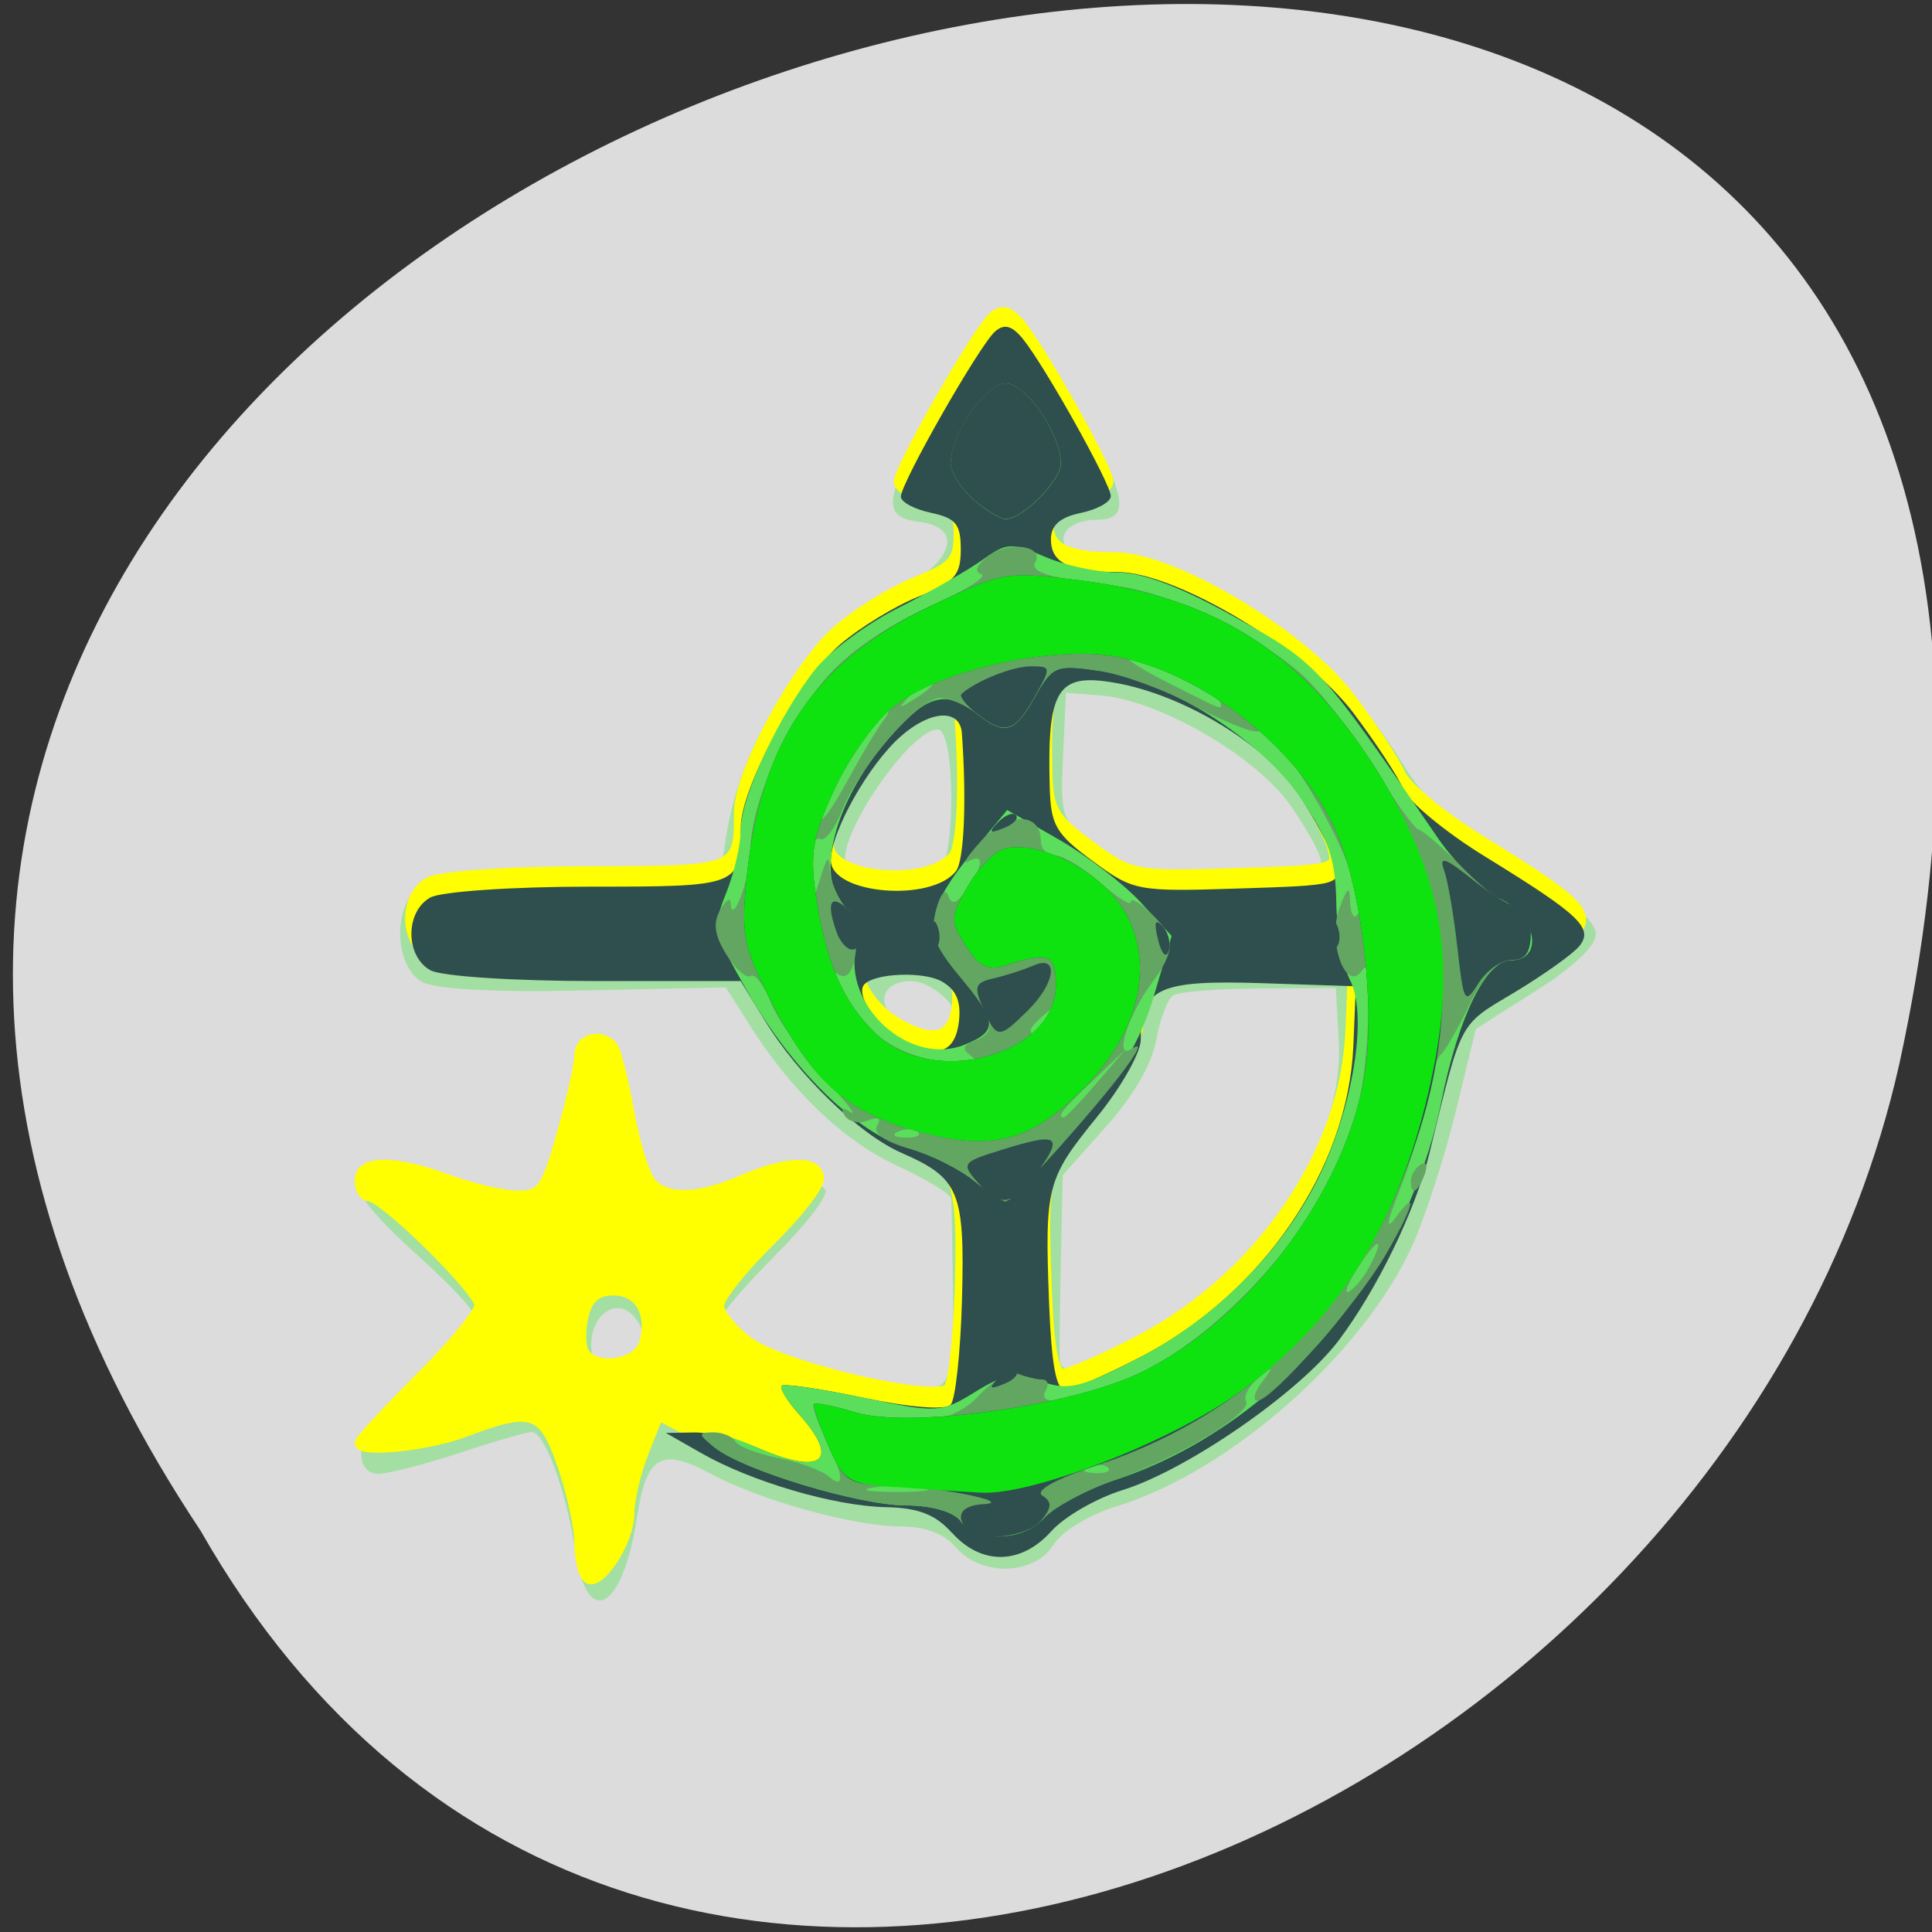 <svg xmlns="http://www.w3.org/2000/svg" viewBox="0 0 48 48"><rect x="0" y="0" width="48" height="48" fill="#333333" stroke="none"/><g style="fill:#dcdcdc"><path d="m 4.984 38.031 c -23.891 -35.922 52.293 -58.047 42.207 -11.609 c -4.297 19.191 -31.25 30.84 -42.207 11.609"/><path d="m 24.625 10.191 c 0.023 0 0.051 0.004 0.074 0.004 c 0.273 0.012 0.531 0.133 0.668 0.32 l 7.797 10.695 c 0.141 0.195 0.141 0.453 -0.004 0.645 c -0.141 0.195 -0.422 0.324 -0.703 0.324 h -4.344 v 12.164 c 0 0.812 -0.656 1.465 -1.473 1.465 h -3.965 c -0.812 0 -1.473 -0.652 -1.473 -1.465 v -12.164 h -4.34 c -0.285 0 -0.562 -0.129 -0.707 -0.324 c -0.141 -0.191 -0.145 -0.449 0 -0.645 l 3.898 -5.348 l 3.895 -5.348 c 0.137 -0.188 0.402 -0.316 0.676 -0.324"/><path d="m 24.625 10.191 c 0.027 0 0.051 0.004 0.078 0.004 c 0.27 0.012 0.531 0.137 0.668 0.324 l 3.895 5.344 l 3.902 5.352 c 0.141 0.195 0.137 0.449 -0.004 0.645 c -0.145 0.195 -0.422 0.32 -0.707 0.32 h -4.34 v 12.164 c 0 0.812 -0.66 1.469 -1.473 1.469 h -2.027 v -25.621 c 0 0 0.004 0 0.008 0"/></g><path d="m 14.289 38.512 c -0.207 -1.434 -0.758 -2.934 -1.078 -2.934 c -0.125 0 -0.934 0.234 -1.797 0.52 c -0.867 0.285 -1.773 0.516 -2.012 0.52 c -0.578 0.004 -0.57 -0.957 0.012 -1.152 c 0.742 -0.246 2.57 -2.359 2.395 -2.77 c -0.086 -0.207 -0.75 -0.898 -1.477 -1.547 c -0.727 -0.645 -1.332 -1.316 -1.344 -1.496 c -0.027 -0.461 1.457 -0.414 2.582 0.078 c 1.422 0.625 1.891 0.434 2.273 -0.926 c 0.184 -0.645 0.336 -1.422 0.336 -1.727 c 0.004 -0.305 0.164 -0.691 0.363 -0.863 c 0.457 -0.402 1.023 0.457 1.27 1.938 c 0.336 1.988 0.953 2.402 2.348 1.566 c 0.699 -0.422 2.133 -0.516 2.348 -0.152 c 0.074 0.129 -0.477 0.855 -1.23 1.605 c -0.75 0.754 -1.367 1.469 -1.367 1.59 c 0 0.449 1.543 1.184 3.176 1.504 c 2.633 0.523 2.625 0.527 2.59 -2.07 c -0.02 -1.219 -0.035 -2.305 -0.043 -2.414 c -0.004 -0.109 -0.609 -0.48 -1.348 -0.82 c -1.344 -0.625 -2.625 -1.852 -3.684 -3.527 l -0.57 -0.902 l -3.516 0.074 c -2.25 0.051 -3.703 -0.027 -4.035 -0.215 c -0.699 -0.395 -0.727 -1.961 -0.035 -2.348 c 0.266 -0.148 2.035 -0.27 3.961 -0.27 h 3.484 l 0.148 -0.977 c 0.395 -2.543 2.027 -4.887 4.238 -6.078 c 1.422 -0.77 1.688 -1.617 0.539 -1.758 c -0.949 -0.113 -0.867 -0.594 0.531 -3.043 c 0.793 -1.391 1.34 -2.082 1.645 -2.082 c 0.305 0 0.848 0.691 1.645 2.082 c 1.371 2.398 1.488 2.996 0.605 2.996 c -0.723 0 -1.086 0.488 -0.605 0.809 c 0.188 0.125 0.766 0.23 1.281 0.23 c 1.188 0.004 3.969 1.465 5.188 2.727 c 0.504 0.52 1.27 1.527 1.711 2.246 c 0.617 1.012 1.25 1.586 2.812 2.555 c 1.348 0.832 2.02 1.402 2.02 1.719 c 0 0.301 -0.547 0.82 -1.492 1.418 l -1.488 0.945 l -0.508 2.078 c -0.277 1.141 -0.77 2.645 -1.086 3.336 c -1.246 2.695 -4.531 5.586 -7.328 6.445 c -0.699 0.215 -1.363 0.621 -1.574 0.957 c -0.477 0.762 -1.793 0.797 -2.422 0.066 c -0.293 -0.34 -0.766 -0.52 -1.352 -0.52 c -1.184 0 -3.496 -0.641 -4.762 -1.32 c -1.219 -0.652 -1.578 -0.434 -1.812 1.094 c -0.355 2.332 -1.25 2.805 -1.535 0.816 m 1.492 -4.648 c 0.301 -0.312 0.328 -0.527 0.125 -0.926 c -0.508 -1 -1.527 -0.133 -1.129 0.957 c 0.176 0.488 0.516 0.477 1.004 -0.031 m 12.855 -0.68 c 2.711 -1.516 4.77 -4.773 4.625 -7.324 l -0.074 -1.316 l -1.895 0.012 c -1.043 0.004 -2.008 0.082 -2.148 0.172 c -0.137 0.09 -0.324 0.586 -0.418 1.105 c -0.105 0.594 -0.566 1.395 -1.246 2.152 l -1.078 1.211 l -0.047 2.211 c -0.027 1.219 -0.039 2.305 -0.023 2.41 c 0.051 0.398 0.863 0.176 2.305 -0.633 m -4.902 -7.75 c 0.199 -0.336 -0.555 -1.062 -1.109 -1.062 c -0.68 0 -0.887 0.547 -0.359 0.953 c 0.527 0.402 1.266 0.461 1.469 0.109 m -0.41 -3.719 c 0.426 -0.445 0.402 -3.594 -0.027 -3.594 c -0.738 0 -2.684 2.945 -2.238 3.395 c 0.113 0.117 0.539 0.258 0.949 0.32 c 0.41 0.062 0.809 0.129 0.883 0.152 c 0.074 0.02 0.27 -0.102 0.434 -0.273 m 9.492 -0.316 c 0 -0.172 -0.344 -0.797 -0.762 -1.395 c -0.855 -1.219 -3.262 -2.613 -4.703 -2.727 l -0.871 -0.07 l -0.074 1.574 c -0.066 1.508 -0.039 1.594 0.746 2.215 c 0.676 0.527 1.191 0.664 2.93 0.773 c 2.332 0.145 2.734 0.09 2.734 -0.367" style="fill:#a3dfa2"/><path d="m 94.606 987.487 c -0.409 -0.407 -0.739 -1.912 -0.739 -3.328 c 0 -1.431 -0.755 -4.743 -1.698 -7.363 c -1.903 -5.331 -3.004 -5.707 -9.797 -3.237 c -3.727 1.34 -10.504 2.018 -10.504 1.039 c 0 -0.226 2.705 -3.012 5.991 -6.174 c 3.302 -3.162 6.007 -6.309 6.007 -7.017 c 0 -1.37 -9.655 -10.48 -11.118 -10.48 c -0.487 0 -0.881 -0.678 -0.881 -1.506 c 0 -1.942 3.507 -1.942 8.995 0 c 2.343 0.828 5.425 1.506 6.872 1.506 c 2.343 0 2.815 -0.647 4.372 -5.978 c 0.975 -3.298 1.761 -6.686 1.761 -7.529 c 0 -1.686 2.516 -2.138 3.444 -0.632 c 0.315 0.512 1.022 3.298 1.573 6.174 c 0.535 2.891 1.494 5.873 2.107 6.61 c 1.462 1.777 4.765 1.717 9.215 -0.151 c 4.466 -1.867 7.658 -1.927 7.658 -0.136 c 0 0.753 -2.249 3.478 -5.001 6.068 c -2.752 2.59 -5.001 5.331 -5.001 6.098 c 0 0.768 1.321 2.349 2.941 3.493 c 3.397 2.439 18.697 5.842 20.034 4.472 c 0.487 -0.497 1.006 -5.059 1.148 -10.119 c 0.283 -10.3 -0.267 -11.58 -6.038 -13.989 c -4.23 -1.777 -10.331 -7.424 -13.697 -12.709 l -2.406 -3.764 h -14.561 c -8.114 0 -15.411 -0.452 -16.48 -1.039 c -2.516 -1.355 -2.516 -5.602 0 -6.957 c 1.069 -0.572 8.177 -1.039 15.898 -1.039 c 15.08 0 15.159 -0.03 15.159 -5.722 c 0 -3.78 5.865 -14.109 9.923 -17.452 c 1.95 -1.626 5.472 -3.689 7.815 -4.593 c 3.664 -1.4 4.262 -2.033 4.262 -4.532 c 0 -2.424 -0.487 -2.997 -2.988 -3.493 c -1.651 -0.331 -3.004 -1.039 -3.004 -1.566 c 0 -1.31 7.863 -14.501 9.435 -15.811 c 0.912 -0.768 1.667 -0.572 2.752 0.708 c 2.186 2.56 8.806 13.899 8.806 15.058 c 0 0.557 -1.352 1.28 -2.988 1.611 c -2.091 0.422 -3.004 1.19 -3.004 2.53 c 0 2.274 1.856 3.147 6.667 3.147 c 5.818 0 18.807 7.424 23.572 13.477 c 2.217 2.801 4.482 6.098 5.032 7.333 c 0.566 1.22 4.214 4.111 8.13 6.415 c 9.482 5.587 10.882 6.866 9.482 8.568 c -0.613 0.738 -3.538 2.725 -6.479 4.427 c -4.372 2.515 -5.535 3.764 -6.322 6.791 c -0.519 2.033 -1.478 5.737 -2.107 8.222 c -1.51 5.888 -5.252 13.341 -9.215 18.371 c -3.9 4.939 -15.128 12.378 -21.591 14.305 c -2.642 0.783 -5.85 2.56 -7.155 3.96 c -3.004 3.207 -6.982 3.268 -9.907 0.136 c -1.651 -1.777 -3.365 -2.409 -6.683 -2.47 c -5.236 -0.105 -12.454 -2.123 -18.304 -5.12 l -4.199 -2.153 l -1.462 3.524 c -0.802 1.942 -1.462 4.623 -1.462 5.948 c 0 2.741 -3.145 7.213 -4.262 6.083 m 55.352 -22.707 c 12.14 -6.083 20.631 -17.994 21.15 -29.694 l 0.252 -5.767 l -9.482 -0.286 c -10.237 -0.316 -12.014 0.482 -12.014 5.421 c 0 1.235 -1.981 4.563 -4.403 7.409 c -5.032 5.933 -5.221 6.61 -4.765 17.844 c 0.22 5.827 0.692 8.282 1.588 8.282 c 0.692 0 4.151 -1.446 7.674 -3.207 m -49.629 0.331 c 0.912 -2.891 -0.425 -5.15 -3.051 -5.15 c -1.683 0 -2.547 0.708 -2.988 2.454 c -0.33 1.34 -0.315 2.921 0.047 3.509 c 1.101 1.792 5.347 1.22 5.991 -0.813 m 31.356 -32.465 c 0.204 -1.882 -0.299 -3.012 -1.73 -3.78 c -1.808 -0.979 -6.667 -0.798 -7.737 0.271 c -0.912 0.919 1.069 3.87 3.522 5.21 c 3.648 2.018 5.567 1.461 5.944 -1.702 m -0.315 -14.35 c 0.818 -1.009 1.085 -6.821 0.582 -13.221 c -0.173 -2.349 -3.129 -2.198 -6.101 0.316 c -3.192 2.695 -6.982 9.14 -6.982 11.881 c 0 3.237 10.033 4.066 12.501 1.024 m 37.913 -0.843 c -0.377 -1.205 -1.997 -4.111 -3.617 -6.475 c -3.239 -4.758 -11.479 -9.562 -18.383 -10.706 c -5.787 -0.979 -6.793 0.587 -6.526 10.029 c 0.094 3.599 0.613 4.442 4.293 7.032 c 4.057 2.876 4.45 2.951 14.546 2.635 c 10.143 -0.301 10.347 -0.361 9.687 -2.515" transform="matrix(0.248 0 0 0.259 -8.884 -216.578)" style="fill:#ff0;stroke:#ff0"/><path d="m 23.652 38.086 c -0.41 -0.461 -0.836 -0.625 -1.648 -0.641 c -1.281 -0.027 -3.352 -0.637 -4.59 -1.348 l -0.871 -0.496 l 0.691 -0.012 c 0.379 -0.008 1.094 0.164 1.582 0.379 c 1.609 0.703 2.078 0.332 1.039 -0.828 c -0.297 -0.332 -0.492 -0.652 -0.434 -0.711 c 0.055 -0.059 0.977 0.074 2.039 0.301 c 1.145 0.238 2.027 0.309 2.16 0.168 c 0.117 -0.125 0.246 -1.309 0.281 -2.621 c 0.07 -2.676 -0.066 -3.004 -1.5 -3.633 c -1.051 -0.457 -2.566 -1.922 -3.402 -3.293 l -0.598 -0.977 h -3.617 c -2.016 0 -3.828 -0.117 -4.094 -0.27 c -0.625 -0.352 -0.625 -1.453 0 -1.805 c 0.266 -0.148 2.031 -0.27 3.945 -0.27 c 3.75 0 3.77 -0.008 3.77 -1.484 c 0 -0.98 1.457 -3.66 2.465 -4.531 c 0.484 -0.418 1.359 -0.953 1.941 -1.188 c 0.91 -0.363 1.059 -0.531 1.059 -1.176 c 0 -0.629 -0.121 -0.777 -0.742 -0.91 c -0.41 -0.086 -0.746 -0.266 -0.746 -0.402 c 0 -0.34 1.953 -3.762 2.34 -4.102 c 0.23 -0.199 0.418 -0.148 0.688 0.18 c 0.543 0.668 2.188 3.605 2.188 3.91 c 0 0.145 -0.336 0.332 -0.746 0.418 c -0.516 0.105 -0.742 0.309 -0.742 0.656 c 0 0.586 0.461 0.812 1.656 0.812 c 1.445 0 4.672 1.93 5.855 3.496 c 0.551 0.73 1.113 1.586 1.25 1.906 c 0.141 0.316 1.047 1.066 2.02 1.664 c 2.355 1.449 2.703 1.777 2.352 2.223 c -0.152 0.191 -0.875 0.707 -1.605 1.148 c -1.41 0.844 -1.305 0.641 -2.129 4.023 c -0.344 1.406 -1.297 3.367 -2.254 4.637 c -0.969 1.281 -3.758 3.211 -5.363 3.711 c -0.656 0.203 -1.453 0.664 -1.777 1.027 c -0.746 0.832 -1.734 0.848 -2.461 0.035 m 4.715 -4.383 c 3.012 -1.578 5.121 -4.668 5.254 -7.703 l 0.062 -1.492 l -2.355 -0.078 c -2.547 -0.082 -2.988 0.125 -2.988 1.406 c 0 0.32 -0.488 1.184 -1.09 1.922 c -1.25 1.539 -1.297 1.715 -1.188 4.629 c 0.059 1.512 0.176 2.148 0.395 2.148 c 0.172 0 1.031 -0.375 1.906 -0.832 m -4.539 -8.336 c 0.055 -0.488 -0.074 -0.781 -0.43 -0.98 c -0.449 -0.254 -1.652 -0.207 -1.918 0.07 c -0.23 0.238 0.266 1.004 0.871 1.352 c 0.906 0.523 1.387 0.379 1.477 -0.441 m -0.074 -3.723 c 0.203 -0.262 0.266 -1.77 0.145 -3.43 c -0.047 -0.609 -0.777 -0.57 -1.516 0.082 c -0.797 0.699 -1.738 2.371 -1.738 3.082 c 0 0.84 2.496 1.055 3.109 0.266 m 9.414 -0.215 c -0.094 -0.316 -0.496 -1.07 -0.895 -1.684 c -0.805 -1.234 -2.855 -2.48 -4.566 -2.777 c -1.438 -0.254 -1.691 0.152 -1.625 2.602 c 0.027 0.934 0.152 1.152 1.066 1.824 c 1.012 0.746 1.105 0.766 3.613 0.684 c 2.52 -0.078 2.574 -0.094 2.406 -0.648" style="fill:#2f4e4e"/><path d="m 23.871 37.793 c -0.184 -0.234 -0.727 -0.391 -1.355 -0.391 c -1.164 0 -4.051 -0.871 -4.762 -1.441 c -0.621 -0.492 -0.066 -0.488 1.066 0.008 c 1.605 0.703 2.074 0.332 1.035 -0.828 c -0.297 -0.332 -0.492 -0.652 -0.434 -0.711 c 0.055 -0.059 0.965 0.074 2.016 0.293 c 1.852 0.387 1.941 0.383 2.789 -0.141 c 0.734 -0.453 1.004 -0.496 1.641 -0.266 c 0.664 0.242 0.977 0.168 2.426 -0.578 c 1.988 -1.027 3.711 -2.805 4.574 -4.711 c 0.801 -1.773 1.098 -3.863 0.668 -4.691 c -0.172 -0.336 -0.324 -1.203 -0.336 -1.93 c -0.02 -1.07 -0.188 -1.559 -0.887 -2.582 c -1.016 -1.48 -3.285 -2.914 -5.012 -3.16 c -1.07 -0.156 -1.152 -0.121 -1.586 0.648 c -0.512 0.906 -0.75 0.973 -1.453 0.414 c -0.73 -0.578 -1.207 -0.469 -2.051 0.465 c -1.473 1.625 -2.016 3.648 -1.18 4.379 c 0.25 0.215 0.336 0.559 0.246 0.945 c -0.352 1.461 1.316 2.984 2.676 2.445 c 0.852 -0.34 0.836 -0.578 -0.105 -1.703 c -0.922 -1.105 -0.863 -1.664 0.344 -3.125 l 0.832 -1.008 l 1.266 0.723 c 0.695 0.398 1.617 1.102 2.043 1.562 l 0.777 0.844 l -0.445 1.504 c -0.324 1.102 -0.84 1.969 -1.918 3.234 c -0.809 0.949 -1.562 1.766 -1.672 1.812 c -0.113 0.047 -0.496 -0.156 -0.859 -0.453 c -0.359 -0.301 -1.098 -0.668 -1.641 -0.82 c -1.266 -0.359 -2.895 -1.941 -4.008 -3.902 c -0.852 -1.496 -0.867 -1.578 -0.52 -2.453 c 0.199 -0.5 0.359 -1.207 0.359 -1.574 c 0 -0.805 0.969 -2.871 1.863 -3.988 c 0.355 -0.441 1.281 -1.125 2.062 -1.516 c 0.777 -0.391 1.711 -0.926 2.074 -1.184 c 0.602 -0.434 0.73 -0.441 1.543 -0.086 c 0.488 0.215 1.312 0.395 1.828 0.395 c 0.625 0.004 1.605 0.379 2.926 1.121 c 2.047 1.145 2.074 1.172 5.02 5.473 c 0.438 0.641 1.137 1.32 1.551 1.516 c 0.902 0.418 1.094 1.527 0.266 1.527 c -0.617 0 -1.297 1.383 -1.73 3.516 c -0.875 4.309 -4.121 8.082 -8.082 9.387 c -0.742 0.246 -1.539 0.668 -1.77 0.938 c -0.508 0.586 -1.656 0.641 -2.086 0.098 m 0.312 -25.391 c -0.309 -0.27 -0.562 -0.664 -0.562 -0.883 c 0 -0.742 0.859 -1.996 1.367 -1.996 c 0.508 0 1.367 1.254 1.367 1.996 c 0 0.418 -0.949 1.371 -1.367 1.371 c -0.137 0 -0.5 -0.219 -0.805 -0.488" style="fill:#5bde5b"/><path d="m 23.871 37.793 c -0.184 -0.234 -0.727 -0.391 -1.355 -0.391 c -1.164 0 -4.051 -0.871 -4.762 -1.441 c -0.414 -0.328 -0.418 -0.367 -0.043 -0.375 c 0.23 -0.004 0.48 0.098 0.555 0.223 c 0.074 0.129 0.555 0.312 1.07 0.414 c 0.516 0.102 1.074 0.305 1.246 0.453 c 0.414 0.359 0.387 -0.023 -0.07 -0.941 c -0.207 -0.414 -0.336 -0.793 -0.293 -0.844 c 0.047 -0.047 0.469 0.031 0.934 0.172 c 1.488 0.445 2.535 0.309 3.191 -0.414 c 0.328 -0.363 0.758 -0.594 0.953 -0.516 c 0.195 0.078 0.465 0.141 0.598 0.141 c 0.133 0 0.172 0.117 0.09 0.262 c -0.312 0.527 1.078 0.238 2.535 -0.523 c 1.773 -0.93 3.727 -3 4.664 -4.941 c 0.488 -1.012 0.699 -1.91 0.789 -3.363 c 0.086 -1.379 0.047 -1.867 -0.129 -1.605 c -0.402 0.602 -0.879 -0.719 -0.562 -1.555 c 0.199 -0.52 0.25 -0.551 0.262 -0.148 c 0.008 0.277 0.082 0.43 0.164 0.344 c 0.465 -0.488 -1.812 -4.707 -2.469 -4.574 c -0.16 0.031 -0.875 -0.262 -1.594 -0.648 c -0.719 -0.391 -1.793 -0.781 -2.391 -0.867 c -1.016 -0.145 -1.113 -0.105 -1.539 0.656 c -0.512 0.906 -0.75 0.973 -1.457 0.414 c -0.266 -0.211 -0.672 -0.383 -0.902 -0.383 c -0.527 0 -2 1.688 -2.438 2.801 c -0.184 0.461 -0.434 0.777 -0.551 0.699 c -0.121 -0.078 -0.211 0.246 -0.195 0.719 c 0.023 0.812 0.035 0.824 0.223 0.211 c 0.156 -0.508 0.203 -0.543 0.223 -0.148 c 0.016 0.273 0.199 0.699 0.41 0.945 c 0.418 0.484 0.254 1.93 -0.188 1.645 c -0.434 -0.281 0.215 0.777 0.875 1.422 c 0.375 0.371 1.039 0.66 1.699 0.738 c 0.711 0.086 0.965 0.047 0.746 -0.113 c -0.27 -0.199 -0.258 -0.277 0.062 -0.406 c 0.57 -0.227 0.492 -0.562 -0.379 -1.598 c -0.629 -0.75 -0.738 -1.055 -0.59 -1.637 c 0.102 -0.398 0.234 -0.566 0.301 -0.379 c 0.086 0.254 0.207 0.219 0.457 -0.129 c 0.43 -0.594 0.449 -0.945 0.047 -0.711 c -0.172 0.102 -0.027 -0.133 0.324 -0.516 c 0.656 -0.719 1.477 -0.715 1.477 0.004 c 0 0.199 0.156 0.363 0.352 0.363 c 0.195 0 0.699 0.301 1.117 0.672 c 0.422 0.371 0.766 0.59 0.766 0.48 c 0 -0.105 0.223 0.02 0.496 0.281 c 0.617 0.582 0.625 0.93 0.035 1.723 c -0.609 0.816 -0.957 1.941 -0.516 1.652 c 0.227 -0.145 0.215 -0.051 -0.035 0.316 c -0.562 0.84 -2.91 3.473 -3.09 3.473 c -0.09 0 -0.449 -0.234 -0.797 -0.523 c -0.348 -0.285 -1.066 -0.645 -1.598 -0.793 c -0.613 -0.172 -0.906 -0.383 -0.797 -0.566 c 0.113 -0.191 0.031 -0.234 -0.234 -0.129 c -0.223 0.09 -0.48 0.031 -0.574 -0.129 c -0.109 -0.184 -0.059 -0.215 0.152 -0.078 c 0.176 0.113 -0.129 -0.277 -0.68 -0.871 c -0.547 -0.594 -1.133 -1.43 -1.305 -1.859 c -0.168 -0.426 -0.395 -0.723 -0.5 -0.652 c -0.105 0.066 -0.379 -0.172 -0.602 -0.531 c -0.297 -0.477 -0.34 -0.777 -0.16 -1.105 c 0.137 -0.246 0.254 -0.332 0.262 -0.188 c 0.027 0.641 0.492 -0.609 0.496 -1.336 c 0.008 -1.125 0.875 -3.082 1.895 -4.266 c 0.527 -0.609 1.484 -1.27 2.496 -1.723 c 0.902 -0.402 1.508 -0.777 1.344 -0.836 c -0.191 -0.066 -0.121 -0.234 0.195 -0.465 c 0.5 -0.371 1.383 -0.234 1.141 0.176 c -0.141 0.242 0.406 0.398 2.047 0.59 c 1.246 0.141 3.449 1.195 4.57 2.184 c 0.445 0.395 1.246 1.422 1.777 2.285 c 0.531 0.859 1.043 1.57 1.137 1.578 c 0.094 0.008 0.598 0.449 1.121 0.977 c 0.52 0.531 1.105 0.965 1.301 0.965 c 0.215 0 0.355 0.258 0.355 0.652 c 0 0.473 -0.133 0.648 -0.492 0.648 c -0.328 0 -0.668 0.367 -1.027 1.109 c -0.293 0.609 -0.613 1.164 -0.711 1.238 c -0.102 0.07 -0.258 0.574 -0.355 1.117 c -0.094 0.543 -0.391 1.539 -0.656 2.215 c -0.332 0.836 -0.367 1.066 -0.113 0.719 c 0.598 -0.805 0.434 -0.234 -0.273 0.969 c -0.715 1.211 -2.805 3.578 -3.16 3.578 c -0.125 0 -0.074 -0.207 0.113 -0.457 c 0.309 -0.414 0.301 -0.422 -0.09 -0.102 c -0.238 0.195 -0.375 0.453 -0.305 0.57 c 0.172 0.289 -1.691 1.41 -3.238 1.949 c -0.684 0.238 -1.473 0.656 -1.754 0.93 c -0.613 0.594 -1.668 0.645 -2.098 0.105 m -0.926 -0.836 c -0.305 -0.062 -0.863 -0.062 -1.238 -0.004 c -0.379 0.062 -0.129 0.109 0.555 0.113 c 0.684 0 0.992 -0.047 0.684 -0.109 m 4.59 -0.496 c -0.082 -0.086 -0.297 -0.094 -0.477 -0.02 c -0.199 0.082 -0.141 0.145 0.148 0.156 c 0.262 0.012 0.41 -0.047 0.328 -0.137 m 6.531 -5.066 c 0.379 -0.738 0.121 -0.617 -0.375 0.176 c -0.234 0.379 -0.305 0.605 -0.156 0.508 c 0.152 -0.098 0.391 -0.402 0.531 -0.684 m -11.25 -3.27 c -0.086 -0.086 -0.297 -0.094 -0.477 -0.02 c -0.199 0.082 -0.141 0.145 0.148 0.156 c 0.262 0.012 0.41 -0.051 0.328 -0.137 m 4.43 -1.211 l 0.727 -0.844 l -0.805 0.766 c -0.754 0.711 -0.922 0.926 -0.73 0.926 c 0.043 0 0.406 -0.379 0.809 -0.848 m -1.102 -1.691 c 0.309 -0.414 0.297 -0.422 -0.094 -0.098 c -0.242 0.195 -0.438 0.402 -0.438 0.453 c 0 0.215 0.203 0.078 0.531 -0.355 m -4.207 -7.297 c 0.145 -0.18 0.188 -0.324 0.102 -0.324 c -0.215 0 -1.641 2.371 -1.637 2.719 c 0 0.152 0.289 -0.25 0.641 -0.895 c 0.352 -0.645 0.754 -1.32 0.895 -1.5 m 1.301 -1.082 c -0.066 -0.066 -0.312 0.086 -0.547 0.348 c -0.41 0.445 -0.406 0.453 0.117 0.121 c 0.301 -0.188 0.492 -0.398 0.43 -0.469 m 7.098 0.633 c 0 -0.191 -1.926 -1.18 -2.289 -1.176 c -0.176 0.004 0.238 0.285 0.922 0.633 c 1.461 0.738 1.367 0.699 1.367 0.543 m 4.719 11.863 c 0 -0.137 0.109 -0.316 0.246 -0.406 c 0.141 -0.09 0.18 0.016 0.098 0.246 c -0.168 0.453 -0.344 0.535 -0.344 0.16 m -10.867 -16.934 c -0.309 -0.27 -0.559 -0.668 -0.559 -0.883 c 0 -0.742 0.855 -1.996 1.363 -1.996 c 0.508 0 1.367 1.254 1.367 1.996 c 0 0.418 -0.949 1.371 -1.367 1.371 c -0.137 0 -0.5 -0.219 -0.805 -0.488" style="fill:#62a662"/><path d="m 24.039 38.008 c -0.324 -0.34 -0.16 -0.609 0.391 -0.637 c 0.844 -0.047 -1.273 -0.461 -2.43 -0.477 c -0.914 -0.016 -1.043 -0.105 -1.422 -0.98 c -0.23 -0.527 -0.387 -0.996 -0.348 -1.035 c 0.035 -0.039 0.508 0.059 1.047 0.219 c 1.328 0.387 5.262 -0.152 7.004 -0.969 c 2.844 -1.328 5.391 -4.848 5.676 -7.84 c 0.168 -1.777 -0.188 -4.375 -0.781 -5.684 c -1.039 -2.297 -3.93 -4.344 -6.172 -4.363 c -1.762 -0.02 -3.82 0.543 -4.801 1.305 c -0.441 0.344 -1.098 1.258 -1.457 2.031 c -0.551 1.184 -0.629 1.602 -0.48 2.645 c 0.234 1.652 0.672 2.664 1.484 3.453 c 1.418 1.371 4.484 0.551 4.484 -1.203 c 0 -0.777 -0.168 -0.84 -1.285 -0.484 c -0.406 0.129 -0.637 0.012 -0.953 -0.492 c -0.387 -0.621 -0.387 -0.711 0.035 -1.457 c 0.246 -0.438 0.648 -0.859 0.895 -0.941 c 0.711 -0.238 2.105 0.375 2.789 1.227 c 1.062 1.324 0.703 3.266 -0.895 4.812 c -1.207 1.176 -2.137 1.434 -3.738 1.039 c -2.09 -0.508 -2.949 -1.289 -4.152 -3.762 c -0.461 -0.941 -0.516 -1.352 -0.367 -2.719 c 0.355 -3.293 1.711 -5.277 4.547 -6.633 c 1.805 -0.859 1.883 -0.875 3.766 -0.637 c 3.426 0.434 5.617 1.887 7.469 4.941 c 1.922 3.184 1.992 6.641 0.203 10.602 c -1.367 3.031 -3.969 5.332 -7.27 6.426 c -1.043 0.348 -1.574 0.637 -1.383 0.762 c 0.242 0.156 0.242 0.285 -0.016 0.609 c -0.324 0.41 -1.523 0.566 -1.84 0.238 m 0.762 -3.762 c 0.168 -0.18 0.367 -0.258 0.445 -0.18 c 0.074 0.082 -0.062 0.227 -0.309 0.324 c -0.352 0.141 -0.383 0.113 -0.137 -0.145 m -0.52 -4.875 c -0.395 -0.457 -0.367 -0.496 0.551 -0.781 c 1.441 -0.453 1.594 -0.383 0.988 0.477 c -0.637 0.906 -0.965 0.969 -1.539 0.305 m 0.145 -4.316 c -0.238 -0.543 -0.203 -0.641 0.27 -0.746 c 0.301 -0.07 0.738 -0.211 0.977 -0.316 c 0.645 -0.285 0.555 0.438 -0.141 1.121 c -0.719 0.711 -0.773 0.707 -1.105 -0.059 m 11.781 -1.516 c -0.09 -0.805 -0.238 -1.668 -0.332 -1.922 c -0.129 -0.355 0.035 -0.301 0.707 0.238 c 0.48 0.383 1.004 0.699 1.16 0.699 c 0.16 0 0.289 0.293 0.289 0.652 c 0 0.461 -0.137 0.648 -0.469 0.648 c -0.254 0 -0.629 0.258 -0.828 0.574 c -0.344 0.547 -0.371 0.5 -0.527 -0.891 m -7.434 -0.184 c -0.109 -0.434 -0.078 -0.535 0.109 -0.34 c 0.145 0.152 0.211 0.43 0.152 0.617 c -0.062 0.195 -0.176 0.074 -0.262 -0.277 m -7.98 -0.172 c -0.262 -0.719 -0.172 -0.973 0.223 -0.629 c 0.406 0.352 0.508 1.043 0.152 1.043 c -0.125 0 -0.293 -0.188 -0.375 -0.414 m 2.355 0 c 0.012 -0.305 0.07 -0.367 0.148 -0.156 c 0.07 0.188 0.062 0.41 -0.02 0.5 c -0.082 0.086 -0.141 -0.07 -0.129 -0.344 m 9.934 0 c 0.012 -0.305 0.07 -0.367 0.152 -0.156 c 0.07 0.188 0.062 0.41 -0.02 0.5 c -0.082 0.086 -0.145 -0.07 -0.133 -0.344 m -8.285 -2.746 c 0.172 -0.18 0.371 -0.258 0.445 -0.18 c 0.078 0.082 -0.059 0.227 -0.305 0.324 c -0.355 0.141 -0.383 0.113 -0.141 -0.145 m -0.535 -2.707 c -0.262 -0.211 -0.43 -0.426 -0.371 -0.48 c 0.348 -0.32 1.266 -0.688 1.719 -0.688 c 0.516 0 0.52 0.012 0.086 0.781 c -0.492 0.871 -0.734 0.938 -1.434 0.383 m -0.078 -5.316 c -0.309 -0.27 -0.562 -0.668 -0.562 -0.883 c 0 -0.742 0.859 -1.996 1.367 -1.996 c 0.508 0 1.367 1.254 1.367 1.996 c 0 0.418 -0.949 1.371 -1.367 1.371 c -0.137 0 -0.5 -0.223 -0.805 -0.488" style="fill:#2f4e4e"/><path d="m 22.242 36.949 c -1.176 -0.086 -1.285 -0.156 -1.668 -1.047 c -0.227 -0.523 -0.383 -0.98 -0.344 -1.023 c 0.035 -0.039 0.508 0.059 1.047 0.219 c 1.328 0.391 5.262 -0.152 7.004 -0.969 c 2.844 -1.328 5.391 -4.848 5.676 -7.84 c 0.168 -1.777 -0.188 -4.375 -0.781 -5.684 c -1.039 -2.297 -3.93 -4.344 -6.172 -4.363 c -1.762 -0.016 -3.82 0.543 -4.801 1.309 c -0.441 0.34 -1.098 1.254 -1.457 2.027 c -0.551 1.184 -0.629 1.602 -0.48 2.645 c 0.234 1.652 0.672 2.664 1.484 3.453 c 1.418 1.371 4.484 0.551 4.484 -1.203 c 0 -0.777 -0.168 -0.84 -1.285 -0.484 c -0.406 0.133 -0.637 0.012 -0.953 -0.492 c -0.387 -0.621 -0.387 -0.711 0.035 -1.457 c 0.246 -0.438 0.648 -0.859 0.895 -0.941 c 0.711 -0.238 2.105 0.375 2.789 1.227 c 1.062 1.324 0.703 3.266 -0.895 4.812 c -1.207 1.176 -2.137 1.434 -3.738 1.043 c -2.09 -0.512 -2.949 -1.289 -4.152 -3.766 c -0.461 -0.941 -0.516 -1.352 -0.367 -2.719 c 0.355 -3.293 1.711 -5.277 4.547 -6.629 c 1.805 -0.863 1.883 -0.879 3.766 -0.641 c 3.426 0.438 5.617 1.887 7.469 4.945 c 1.445 2.391 1.809 4.395 1.289 7.082 c -0.727 3.734 -2.332 6.391 -4.984 8.234 c -1.711 1.191 -5.039 2.465 -6.266 2.398 c -0.484 -0.023 -1.445 -0.09 -2.137 -0.141" style="fill:#0fe30f"/></svg>